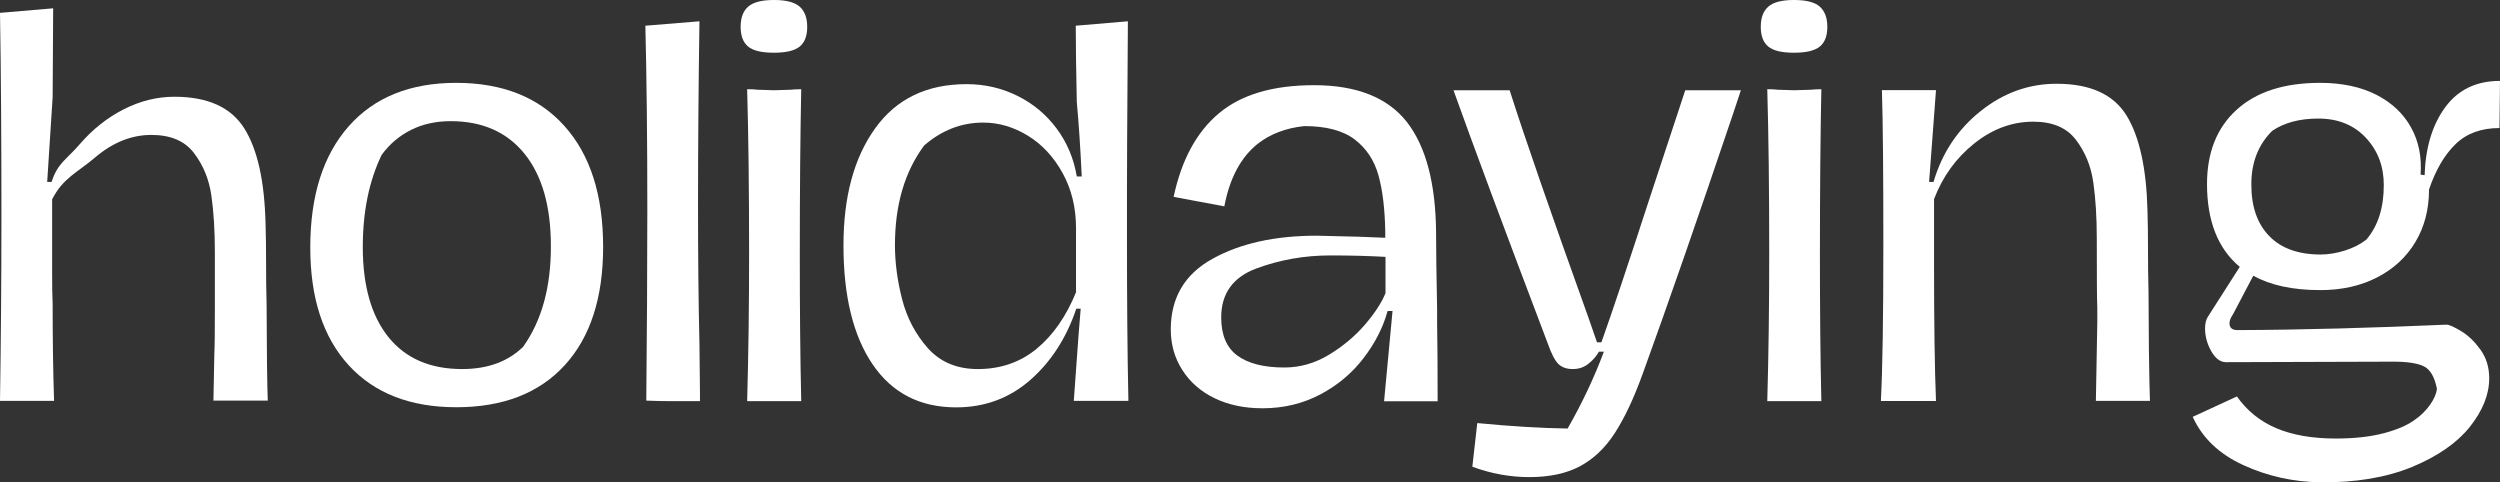 <svg width="835" height="161" viewBox="0 0 835 161" fill="none" xmlns="http://www.w3.org/2000/svg">
<rect x="0" y="0" width="835" height="161" fill="#333333" stroke="none"/>
<g clip-path="url(#clip0)">
<path d="M152.387 27.672C137.018 27.672 125.035 32.486 116.482 42.158C107.93 51.831 103.632 65.32 103.632 82.669C103.632 99.584 107.93 112.683 116.482 122.008C125.035 131.333 137.018 136.017 152.387 136.017C167.972 136.017 180.042 131.333 188.595 122.008C197.147 112.683 201.445 99.497 201.445 82.495C201.445 65.146 197.147 51.7 188.508 42.072C179.912 32.486 167.842 27.672 152.387 27.672ZM174.745 115.805C169.666 120.793 162.85 123.266 154.34 123.266C143.747 123.266 135.541 119.752 129.811 112.683C124.08 105.613 121.171 95.55 121.171 82.538C121.171 70.741 123.255 60.462 127.466 51.744C130.115 48.1 133.414 45.325 137.322 43.373C141.229 41.421 145.657 40.467 150.52 40.467C161.113 40.467 169.362 44.11 175.223 51.397C181.084 58.684 183.993 68.963 183.993 82.192C184.036 95.854 180.954 107.044 174.745 115.805Z" fill="white"/>
<path d="M233.138 68.399C233.138 48.534 233.312 28.105 233.616 7.113L215.555 8.588C215.989 26.371 216.207 46.843 216.207 70.047C216.207 90.259 216.076 111.511 215.859 133.805C219.072 133.935 221.59 133.979 223.5 133.979H233.79V131.159L233.616 114.938C233.269 100.148 233.138 84.664 233.138 68.399Z" fill="white"/>
<path d="M264.137 29.971L258.493 30.144L253.022 29.971C252.154 29.84 250.982 29.797 249.549 29.797C249.983 44.934 250.2 63.324 250.2 84.967C250.2 102.317 249.983 118.668 249.549 133.979H267.61C267.263 119.058 267.132 102.75 267.132 84.967C267.132 63.108 267.306 44.717 267.61 29.797C266.177 29.797 265.005 29.884 264.137 29.971Z" fill="white"/>
<path d="M258.493 0C254.412 0 251.546 0.737 249.853 2.255C248.16 3.773 247.378 5.985 247.378 8.978C247.378 11.971 248.203 14.139 249.853 15.527C251.503 16.915 254.368 17.609 258.493 17.609C262.574 17.609 265.439 16.915 267.132 15.527C268.782 14.139 269.607 11.971 269.607 8.978C269.607 5.985 268.782 3.773 267.132 2.255C265.439 0.737 262.574 0 258.493 0Z" fill="white"/>
<path d="M376.712 7.113L359.302 8.588C359.302 15.007 359.432 23.508 359.65 34.091C360.301 41.161 360.865 49.445 361.299 58.944H359.65C358.651 53.002 356.437 47.667 352.92 42.939C349.447 38.255 345.062 34.611 339.809 32.009C334.556 29.407 328.912 28.105 322.834 28.105C309.549 28.105 299.39 33.007 292.313 42.852C285.236 52.698 281.72 65.71 281.72 81.931C281.72 98.933 284.976 112.205 291.488 121.747C298 131.289 307.291 136.06 319.36 136.06C328.868 136.06 337.117 133.024 344.064 126.952C351.01 120.88 356.176 112.943 359.476 103.097H360.952C360.735 105.092 359.953 115.372 358.651 133.892H376.885C376.538 117.974 376.408 99.888 376.408 79.546C376.364 60.895 376.495 36.737 376.712 7.113ZM359.476 97.415C356.176 105.569 351.748 111.945 346.278 116.456C340.807 120.967 334.252 123.266 326.611 123.266C319.664 123.266 314.107 120.967 309.939 116.326C305.815 111.685 302.906 106.22 301.3 99.931C299.693 93.642 298.912 87.613 298.912 81.888C298.912 68.399 302.168 57.339 308.68 48.578C314.541 43.503 321.097 40.944 328.391 40.944C333.601 40.944 338.55 42.419 343.326 45.325C348.058 48.23 351.965 52.438 354.917 57.816C357.913 63.237 359.389 69.353 359.389 76.206V97.415H359.476Z" fill="white"/>
<path d="M479.996 103.358C479.779 92.081 479.649 83.536 479.649 77.681C479.518 61.242 476.262 48.925 469.88 40.727C463.455 32.573 453.122 28.453 438.882 28.453C425.163 28.453 414.613 31.576 407.146 37.821C399.678 44.067 394.642 53.349 391.994 65.753L408.926 68.919C410.706 59.551 414.396 52.568 420.04 48.057C424.251 44.761 429.417 42.766 435.626 42.115C442.919 42.115 448.52 43.59 452.471 46.583C456.378 49.575 459.026 53.566 460.416 58.597C461.805 63.628 462.543 69.83 462.673 77.247V79.416L454.034 79.069L439.794 78.722C425.857 78.722 414.266 81.281 404.975 86.442C395.684 91.56 391.039 99.454 391.039 110.037C391.039 115.025 392.298 119.492 394.859 123.526C397.421 127.56 400.981 130.726 405.626 132.981C410.271 135.237 415.611 136.364 421.69 136.364C428.766 136.364 435.192 134.803 441.009 131.723C446.827 128.644 451.602 124.61 455.423 119.622C459.243 114.634 461.935 109.43 463.455 103.878H465.105L462.283 134.022H480.169C480.169 123.656 480.126 115.025 479.996 108.172V103.358V103.358ZM462.76 97.893C461.544 100.972 459.243 104.485 455.901 108.432C452.514 112.336 448.477 115.719 443.788 118.538C439.099 121.357 434.15 122.745 428.94 122.745C422.08 122.745 416.87 121.401 413.267 118.755C409.664 116.109 407.884 111.859 407.884 106.003C407.884 98.066 411.791 92.601 419.562 89.695C427.377 86.789 435.626 85.314 444.352 85.314C451.212 85.314 457.333 85.488 462.76 85.791V97.893Z" fill="white"/>
<path d="M550.632 67.271C543.555 89.044 538.302 104.702 534.872 114.331H533.396L530.401 105.7C518.027 71.261 509.301 46.062 504.221 30.144H485.466C491.978 48.361 502.485 76.596 516.985 114.808C518.201 118.234 519.373 120.49 520.545 121.617C521.718 122.702 523.281 123.266 525.278 123.266C527.275 123.266 529.011 122.702 530.487 121.531C531.964 120.36 533.179 119.015 534.047 117.454H535.697C532.485 126.085 528.447 134.629 523.584 143.13C514.728 143 504.699 142.393 493.411 141.309L491.761 155.882C497.97 158.181 504.308 159.352 510.82 159.352C517.463 159.352 523.02 158.181 527.579 155.795C532.094 153.41 536.001 149.766 539.257 144.778C542.513 139.791 545.639 133.198 548.635 124.914C557.014 101.839 567.13 72.736 578.982 37.604L581.457 30.144H562.875L550.632 67.271Z" fill="white"/>
<path d="M604.857 29.971L599.213 30.144L593.743 29.971C592.875 29.84 591.703 29.797 590.27 29.797C590.704 44.934 590.921 63.324 590.921 84.967C590.921 102.317 590.704 118.668 590.27 133.979H608.33C607.983 119.058 607.853 102.75 607.853 84.967C607.853 63.108 608.027 44.717 608.33 29.797C606.898 29.797 605.726 29.884 604.857 29.971Z" fill="white"/>
<path d="M599.213 0C595.132 0 592.267 0.737 590.574 2.255C588.881 3.773 588.099 5.985 588.099 8.978C588.099 11.971 588.924 14.139 590.574 15.527C592.224 16.915 595.089 17.609 599.213 17.609C603.294 17.609 606.16 16.915 607.853 15.527C609.503 14.139 610.328 11.971 610.328 8.978C610.328 5.985 609.503 3.773 607.853 2.255C606.203 0.737 603.294 0 599.213 0Z" fill="white"/>
<path d="M717.606 97.546C717.476 92.818 717.432 88.047 717.432 83.319C717.432 78.592 717.389 74.254 717.259 70.394C716.911 56.168 714.567 45.542 710.225 38.515C705.84 31.489 698.113 27.976 686.912 27.976C677.621 27.976 669.155 31.012 661.557 37.084C653.916 43.156 648.663 51.05 645.798 60.766H644.321L646.622 30.101H628.562C628.909 41.161 629.039 58.467 629.039 82.105C629.039 105.743 628.779 123.005 628.215 133.935H646.622C646.188 123.439 645.971 108.085 645.971 87.874V66.491C648.837 58.987 653.308 52.785 659.386 47.927C665.465 43.069 672.064 40.641 679.097 40.641C685.522 40.641 690.255 42.636 693.337 46.669C696.419 50.703 698.373 55.431 699.155 60.852C699.936 66.274 700.327 72.563 700.327 79.719C700.327 92.428 700.37 100.105 700.5 102.75V107.565L700.023 133.892H718.083C717.953 131.246 717.866 125.608 717.736 116.977C717.649 108.519 717.606 101.97 717.606 97.546Z" fill="white"/>
<path d="M752.598 92.081C758.329 95.29 765.797 96.895 775 96.895C782.077 96.895 788.372 95.507 793.886 92.688C799.4 89.868 803.698 85.922 806.737 80.847C809.776 75.772 811.295 69.917 811.295 63.281C813.51 56.775 816.462 51.7 820.152 48.144C823.842 44.544 828.748 42.766 834.826 42.766L835 27.021C827.142 27.021 821.064 29.927 816.766 35.739C812.468 41.551 810.123 49.141 809.819 58.51L808.473 58.336C808.908 52.481 807.866 47.233 805.304 42.592C802.743 37.951 798.879 34.308 793.712 31.662C788.503 29.016 782.251 27.672 774.957 27.672C762.888 27.672 753.597 30.665 746.998 36.693C740.399 42.722 737.143 50.963 737.143 61.459C737.143 73.82 740.789 83.059 748.083 89.131L737.49 105.7C736.839 106.697 736.491 107.998 736.491 109.69C736.491 112.336 737.186 114.895 738.575 117.323C739.965 119.752 741.571 120.967 743.481 120.967L799.356 120.793C804.219 120.793 807.692 121.357 809.732 122.441C811.773 123.526 813.206 126.041 813.944 129.902C813.727 131.55 812.945 133.328 811.643 135.193C810.297 137.058 808.734 138.663 806.824 140.007C804.392 141.873 800.919 143.434 796.361 144.648C791.846 145.863 786.419 146.47 780.123 146.47C772.265 146.47 765.623 145.299 760.239 143C754.813 140.701 750.471 137.145 747.128 132.417L732.367 139.227C735.58 146.297 741.224 151.675 749.299 155.361C757.374 159.048 765.927 160.957 775 161.087C786.809 161.217 797.012 159.482 805.608 155.969C814.161 152.412 820.63 147.945 824.928 142.567C829.226 137.145 831.397 131.767 831.397 126.345C831.397 122.702 830.441 119.536 828.488 116.803C826.534 114.114 824.407 112.032 822.019 110.601C819.631 109.169 818.025 108.432 817.113 108.432C792.366 109.516 769.096 110.167 747.302 110.254C745.522 110.254 744.653 109.473 744.653 107.955C744.653 107.088 745.044 106.09 745.826 104.962L752.598 92.081ZM758.894 43.72C762.975 40.944 768.141 39.599 774.306 39.599C780.948 39.599 786.245 41.768 790.239 46.062C794.233 50.356 796.187 55.604 796.187 61.806C796.187 69.44 794.233 75.512 790.369 80.023C788.372 81.584 785.984 82.799 783.249 83.666C780.471 84.534 777.779 85.011 775.131 85.011C767.62 85.011 761.846 82.929 757.895 78.808C753.901 74.688 751.947 68.963 751.947 61.676C751.904 54.346 754.248 48.361 758.894 43.72Z" fill="white"/>
<path d="M89.044 101.883C88.914 97.155 88.87 92.384 88.87 87.656C88.87 82.929 88.827 78.592 88.697 74.731C88.349 60.505 86.005 49.879 81.577 42.852C77.148 35.826 69.377 32.313 58.219 32.313C52.489 32.313 46.845 33.701 41.288 36.52C35.774 39.339 30.868 43.243 26.613 48.187C22.359 53.175 19.233 54.433 17.236 60.765H15.76L17.583 32.443L17.757 2.776L0 4.294C0.347 23.508 0.478 48.925 0.478 71.912C0.478 93.382 0.304 114.071 0 133.892H18.061C17.713 123.439 17.583 112.683 17.583 101.536C17.453 99.107 17.409 95.464 17.409 90.606V66.577C21.056 59.421 25.832 57.642 31.736 52.611C37.641 47.58 43.936 45.064 50.535 45.064C56.96 45.064 61.693 47.059 64.775 51.093C67.858 55.127 69.811 59.855 70.593 65.276C71.374 70.698 71.765 76.987 71.765 84.143V103.011C71.765 110.514 71.722 115.589 71.591 118.234L71.287 133.805H89.435C89.348 131.463 89.261 128.47 89.174 121.357C89.088 112.856 89.044 106.307 89.044 101.883Z" fill="white"/>
</g>
<defs>
<clipPath id="clip0">
<rect width="835" height="161" fill="white"/>
</clipPath>
</defs>
</svg>
